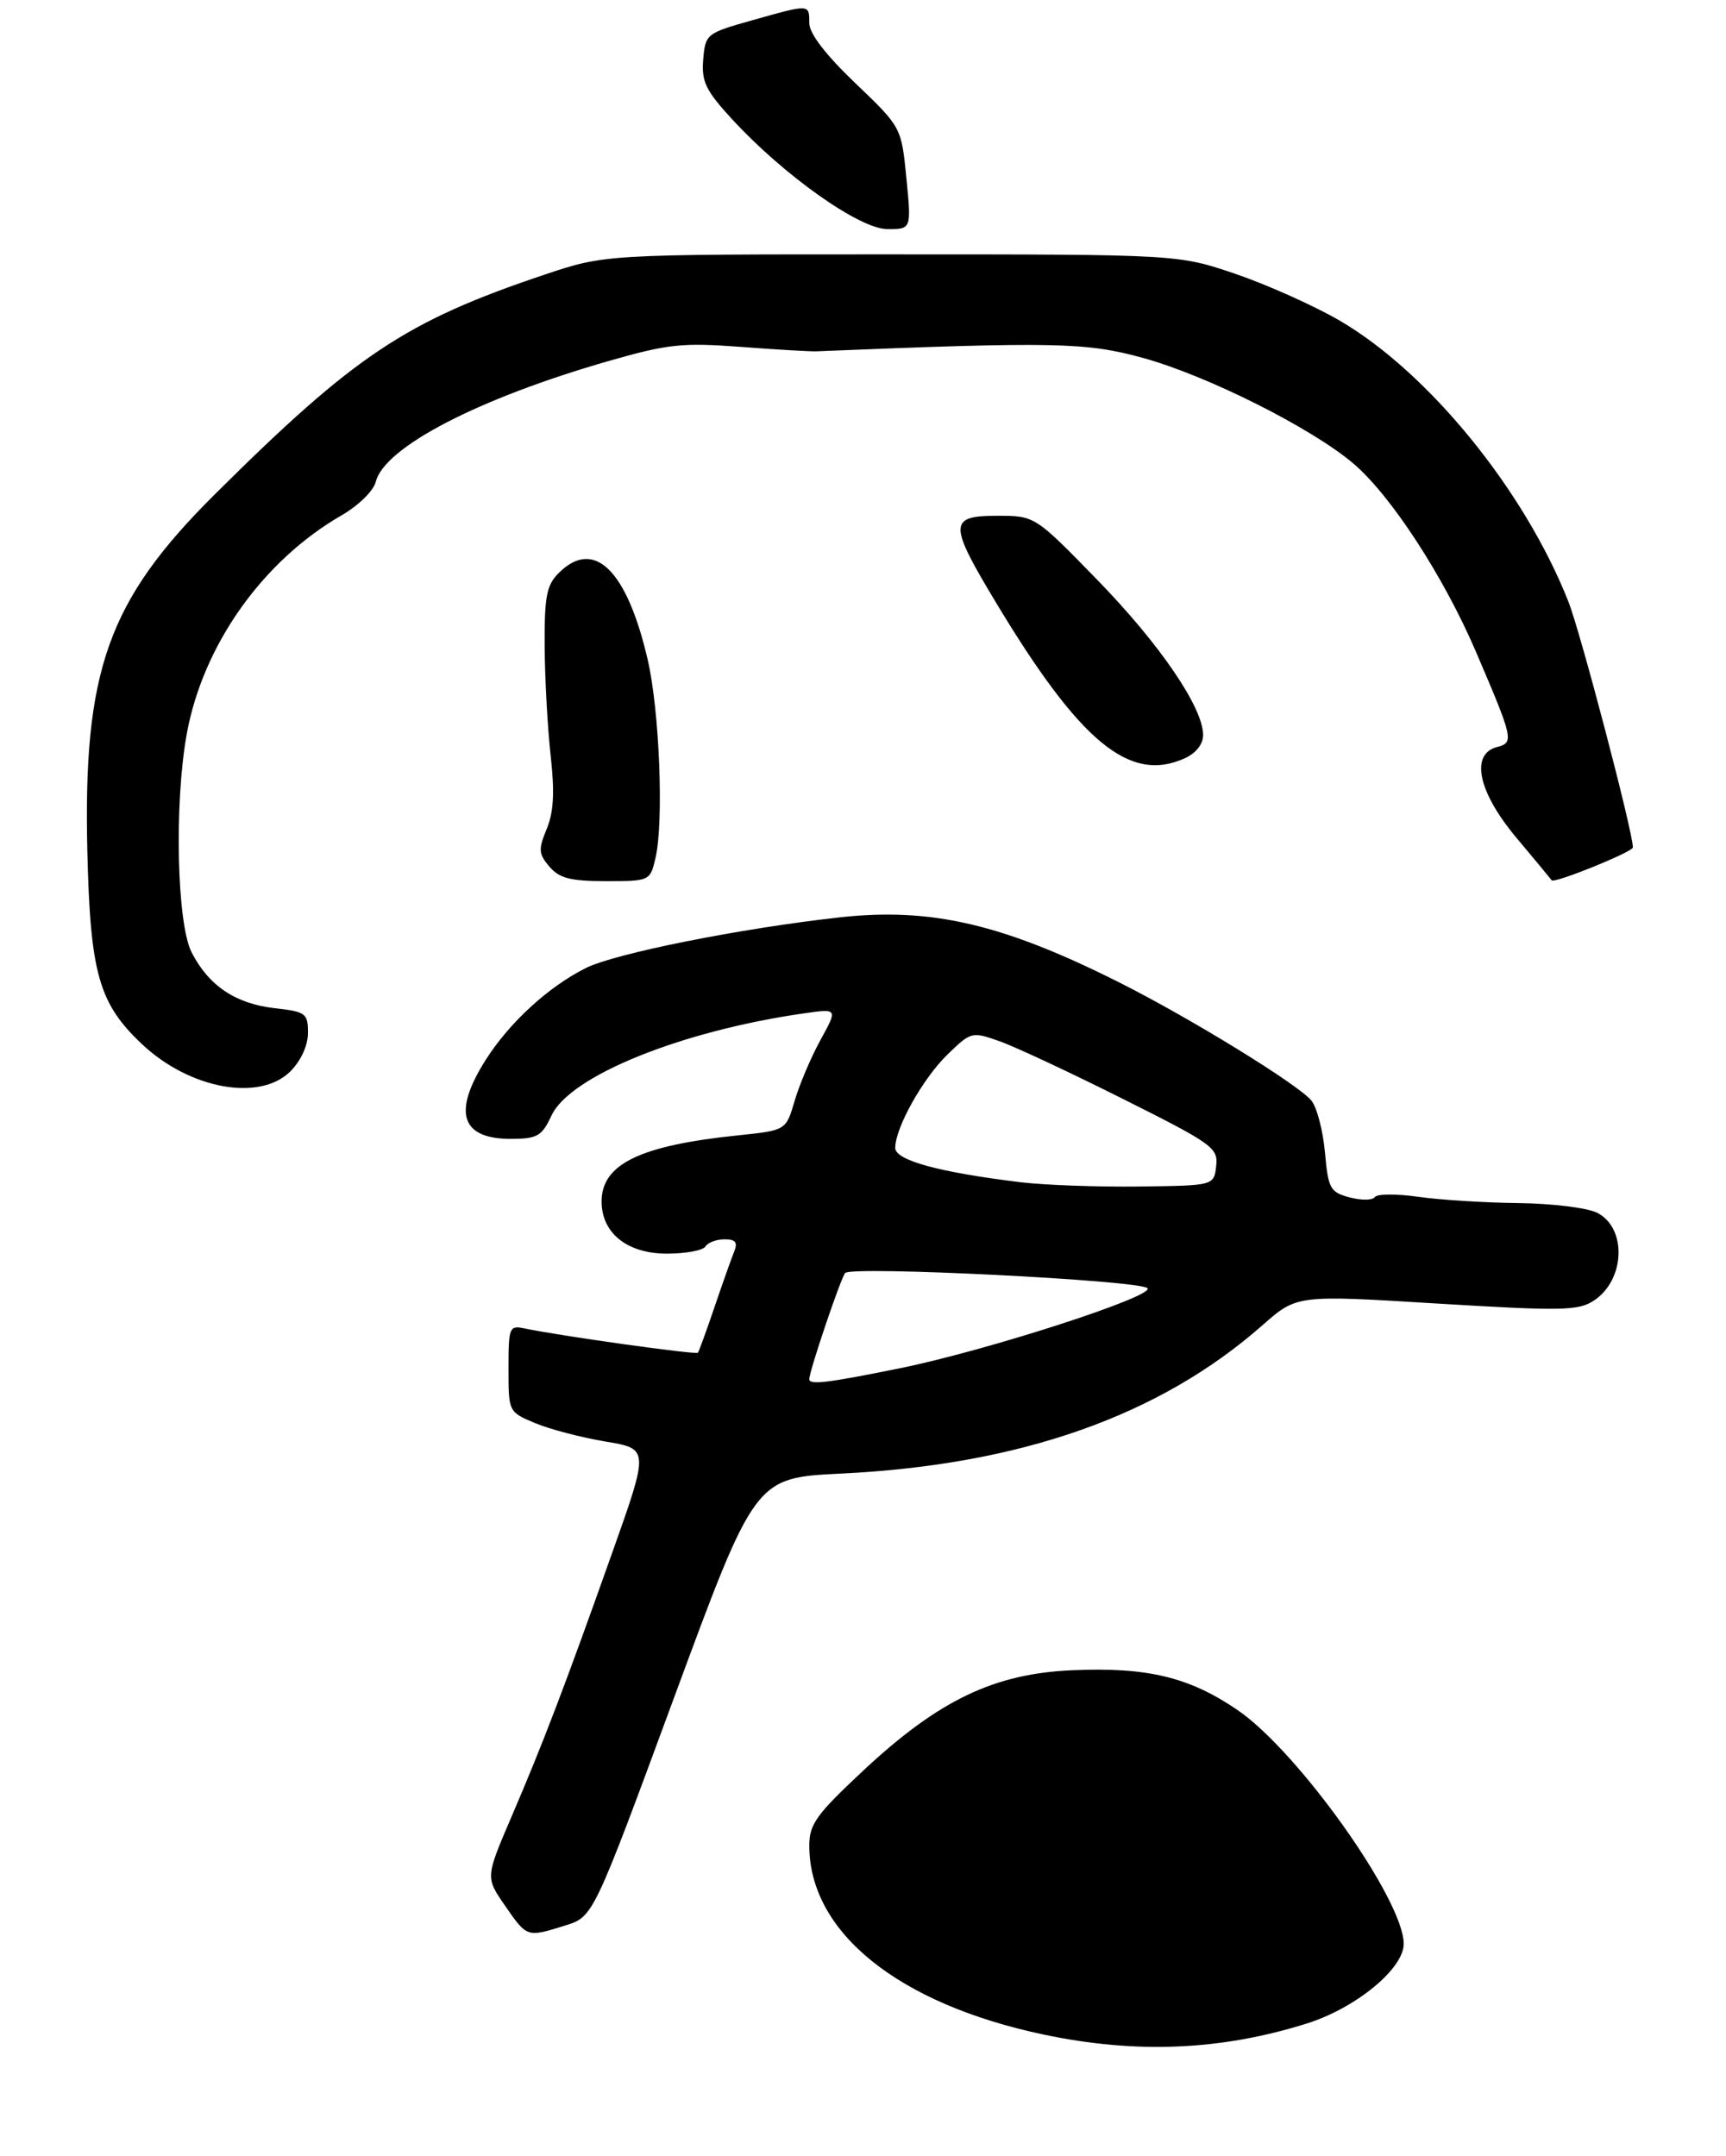 <?xml version="1.0" encoding="UTF-8" standalone="no"?>
<!DOCTYPE svg PUBLIC "-//W3C//DTD SVG 1.1//EN" "http://www.w3.org/Graphics/SVG/1.1/DTD/svg11.dtd" >
<svg xmlns="http://www.w3.org/2000/svg" xmlns:xlink="http://www.w3.org/1999/xlink" version="1.1" viewBox="0 0 241 301">
 <g >
 <path fill="currentColor"
d=" M 78.94 268.78 C 82.84 267.56 82.84 267.56 94.14 236.92 C 105.44 206.28 105.44 206.28 117.47 205.70 C 142.51 204.48 161.92 197.64 176.29 184.98 C 181.08 180.76 181.08 180.76 200.60 181.96 C 218.05 183.02 220.38 182.98 222.54 181.56 C 226.93 178.69 227.20 171.41 223.00 169.29 C 221.62 168.60 216.68 167.99 212.00 167.94 C 207.32 167.89 201.03 167.50 198.00 167.06 C 194.97 166.63 192.26 166.65 191.96 167.11 C 191.66 167.56 190.09 167.58 188.46 167.15 C 185.72 166.42 185.46 165.95 185.00 160.84 C 184.72 157.80 183.87 154.55 183.10 153.62 C 181.22 151.36 166.21 142.13 156.28 137.14 C 140.06 128.99 130.03 126.65 117.31 128.05 C 103.45 129.58 85.85 133.09 81.78 135.14 C 76.54 137.77 71.13 142.74 67.82 147.95 C 63.14 155.32 64.36 159.02 71.45 158.98 C 75.03 158.96 75.67 158.58 77.00 155.73 C 79.57 150.20 95.07 143.92 112.24 141.46 C 116.98 140.78 116.98 140.78 114.58 145.14 C 113.26 147.54 111.63 151.37 110.96 153.65 C 109.75 157.79 109.75 157.79 103.12 158.48 C 89.38 159.89 84.00 162.49 84.00 167.72 C 84.00 172.14 87.59 175.00 93.12 175.00 C 95.74 175.00 98.16 174.55 98.50 174.00 C 98.84 173.45 100.04 173.00 101.17 173.00 C 102.72 173.00 103.04 173.42 102.50 174.75 C 102.11 175.71 100.87 179.20 99.75 182.50 C 98.63 185.80 97.59 188.65 97.45 188.83 C 97.19 189.14 78.00 186.45 73.25 185.44 C 71.11 184.99 71.00 185.26 71.00 191.03 C 71.00 197.09 71.00 197.10 74.73 198.66 C 76.78 199.52 81.20 200.67 84.55 201.23 C 90.64 202.24 90.64 202.24 85.44 216.87 C 78.87 235.38 75.81 243.40 71.34 253.79 C 67.79 262.08 67.79 262.08 70.53 266.04 C 73.61 270.48 73.55 270.46 78.94 268.78 Z  M 40.55 149.55 C 42.03 148.06 43.00 145.94 43.00 144.18 C 43.00 141.45 42.70 141.23 38.39 140.74 C 32.89 140.12 29.13 137.60 26.75 132.93 C 24.69 128.88 24.32 112.12 26.08 102.43 C 28.34 90.04 36.69 78.27 47.72 71.92 C 50.06 70.57 52.16 68.51 52.47 67.25 C 53.69 62.41 66.82 55.61 85.00 50.39 C 93.23 48.03 95.27 47.81 103.38 48.42 C 108.40 48.80 113.17 49.08 114.00 49.04 C 147.28 47.69 151.64 47.78 159.58 49.96 C 168.55 52.42 183.23 59.79 189.01 64.74 C 194.25 69.22 201.57 80.47 206.05 90.90 C 211.32 103.19 211.43 103.66 209.03 104.28 C 205.26 105.27 206.38 110.54 211.69 116.89 C 214.28 119.98 216.51 122.67 216.66 122.88 C 217.01 123.37 228.00 118.92 228.00 118.29 C 228.00 116.12 220.70 88.31 219.00 84.00 C 212.86 68.43 199.45 51.96 187.00 44.72 C 183.42 42.65 176.90 39.73 172.50 38.23 C 164.50 35.51 164.50 35.51 124.50 35.51 C 84.50 35.50 84.50 35.50 76.00 38.35 C 56.62 44.86 49.57 49.56 30.00 69.00 C 15.05 83.86 11.58 93.61 12.20 119.00 C 12.61 135.90 13.81 140.09 19.83 145.76 C 26.49 152.03 36.27 153.82 40.55 149.55 Z  M 91.53 119.75 C 92.70 114.75 92.09 99.23 90.44 92.10 C 87.53 79.53 82.94 75.06 78.00 80.00 C 76.31 81.69 76.01 83.29 76.05 90.25 C 76.08 94.79 76.46 101.65 76.89 105.50 C 77.46 110.61 77.31 113.37 76.33 115.73 C 75.15 118.58 75.20 119.21 76.72 120.98 C 78.10 122.60 79.66 123.00 84.61 123.00 C 90.74 123.00 90.78 122.98 91.53 119.75 Z  M 165.45 105.84 C 167.01 105.13 168.00 103.86 167.99 102.59 C 167.97 98.74 161.94 89.90 153.18 80.91 C 144.50 72.00 144.50 72.00 139.25 72.00 C 132.47 72.00 132.44 73.09 138.97 83.95 C 150.80 103.63 157.73 109.36 165.45 105.84 Z  M 126.56 24.88 C 125.86 17.76 125.86 17.76 119.43 11.61 C 115.28 7.65 113.00 4.67 113.00 3.23 C 113.00 0.54 113.12 0.55 105.00 2.84 C 98.64 4.63 98.49 4.75 98.19 8.29 C 97.93 11.38 98.52 12.61 102.19 16.61 C 109.42 24.47 119.99 31.96 123.88 31.98 C 127.26 32.00 127.26 32.00 126.56 24.88 Z  M 145.77 284.02 C 125.41 279.73 113.00 269.73 113.00 257.63 C 113.00 254.64 113.99 253.28 120.57 247.13 C 131.07 237.33 138.82 233.61 149.78 233.15 C 160.21 232.70 166.05 234.11 172.77 238.69 C 181.24 244.45 196.00 265.20 196.00 271.35 C 196.00 274.82 189.31 280.32 182.45 282.47 C 170.49 286.23 158.65 286.73 145.77 284.02 Z  M 113.00 192.52 C 113.00 191.40 117.38 178.43 118.01 177.70 C 118.87 176.70 159.11 178.71 160.22 179.82 C 161.32 180.92 137.80 188.53 125.64 191.00 C 115.52 193.05 113.00 193.36 113.00 192.52 Z  M 142.50 165.03 C 131.10 163.64 125.00 161.97 125.00 160.24 C 125.00 157.43 128.86 150.53 132.31 147.19 C 135.58 144.02 135.70 143.98 139.57 145.35 C 141.73 146.11 149.49 149.74 156.81 153.41 C 169.36 159.69 170.11 160.23 169.81 162.79 C 169.50 165.50 169.50 165.50 159.00 165.63 C 153.22 165.70 145.80 165.43 142.50 165.03 Z "/>
</g>
</svg>